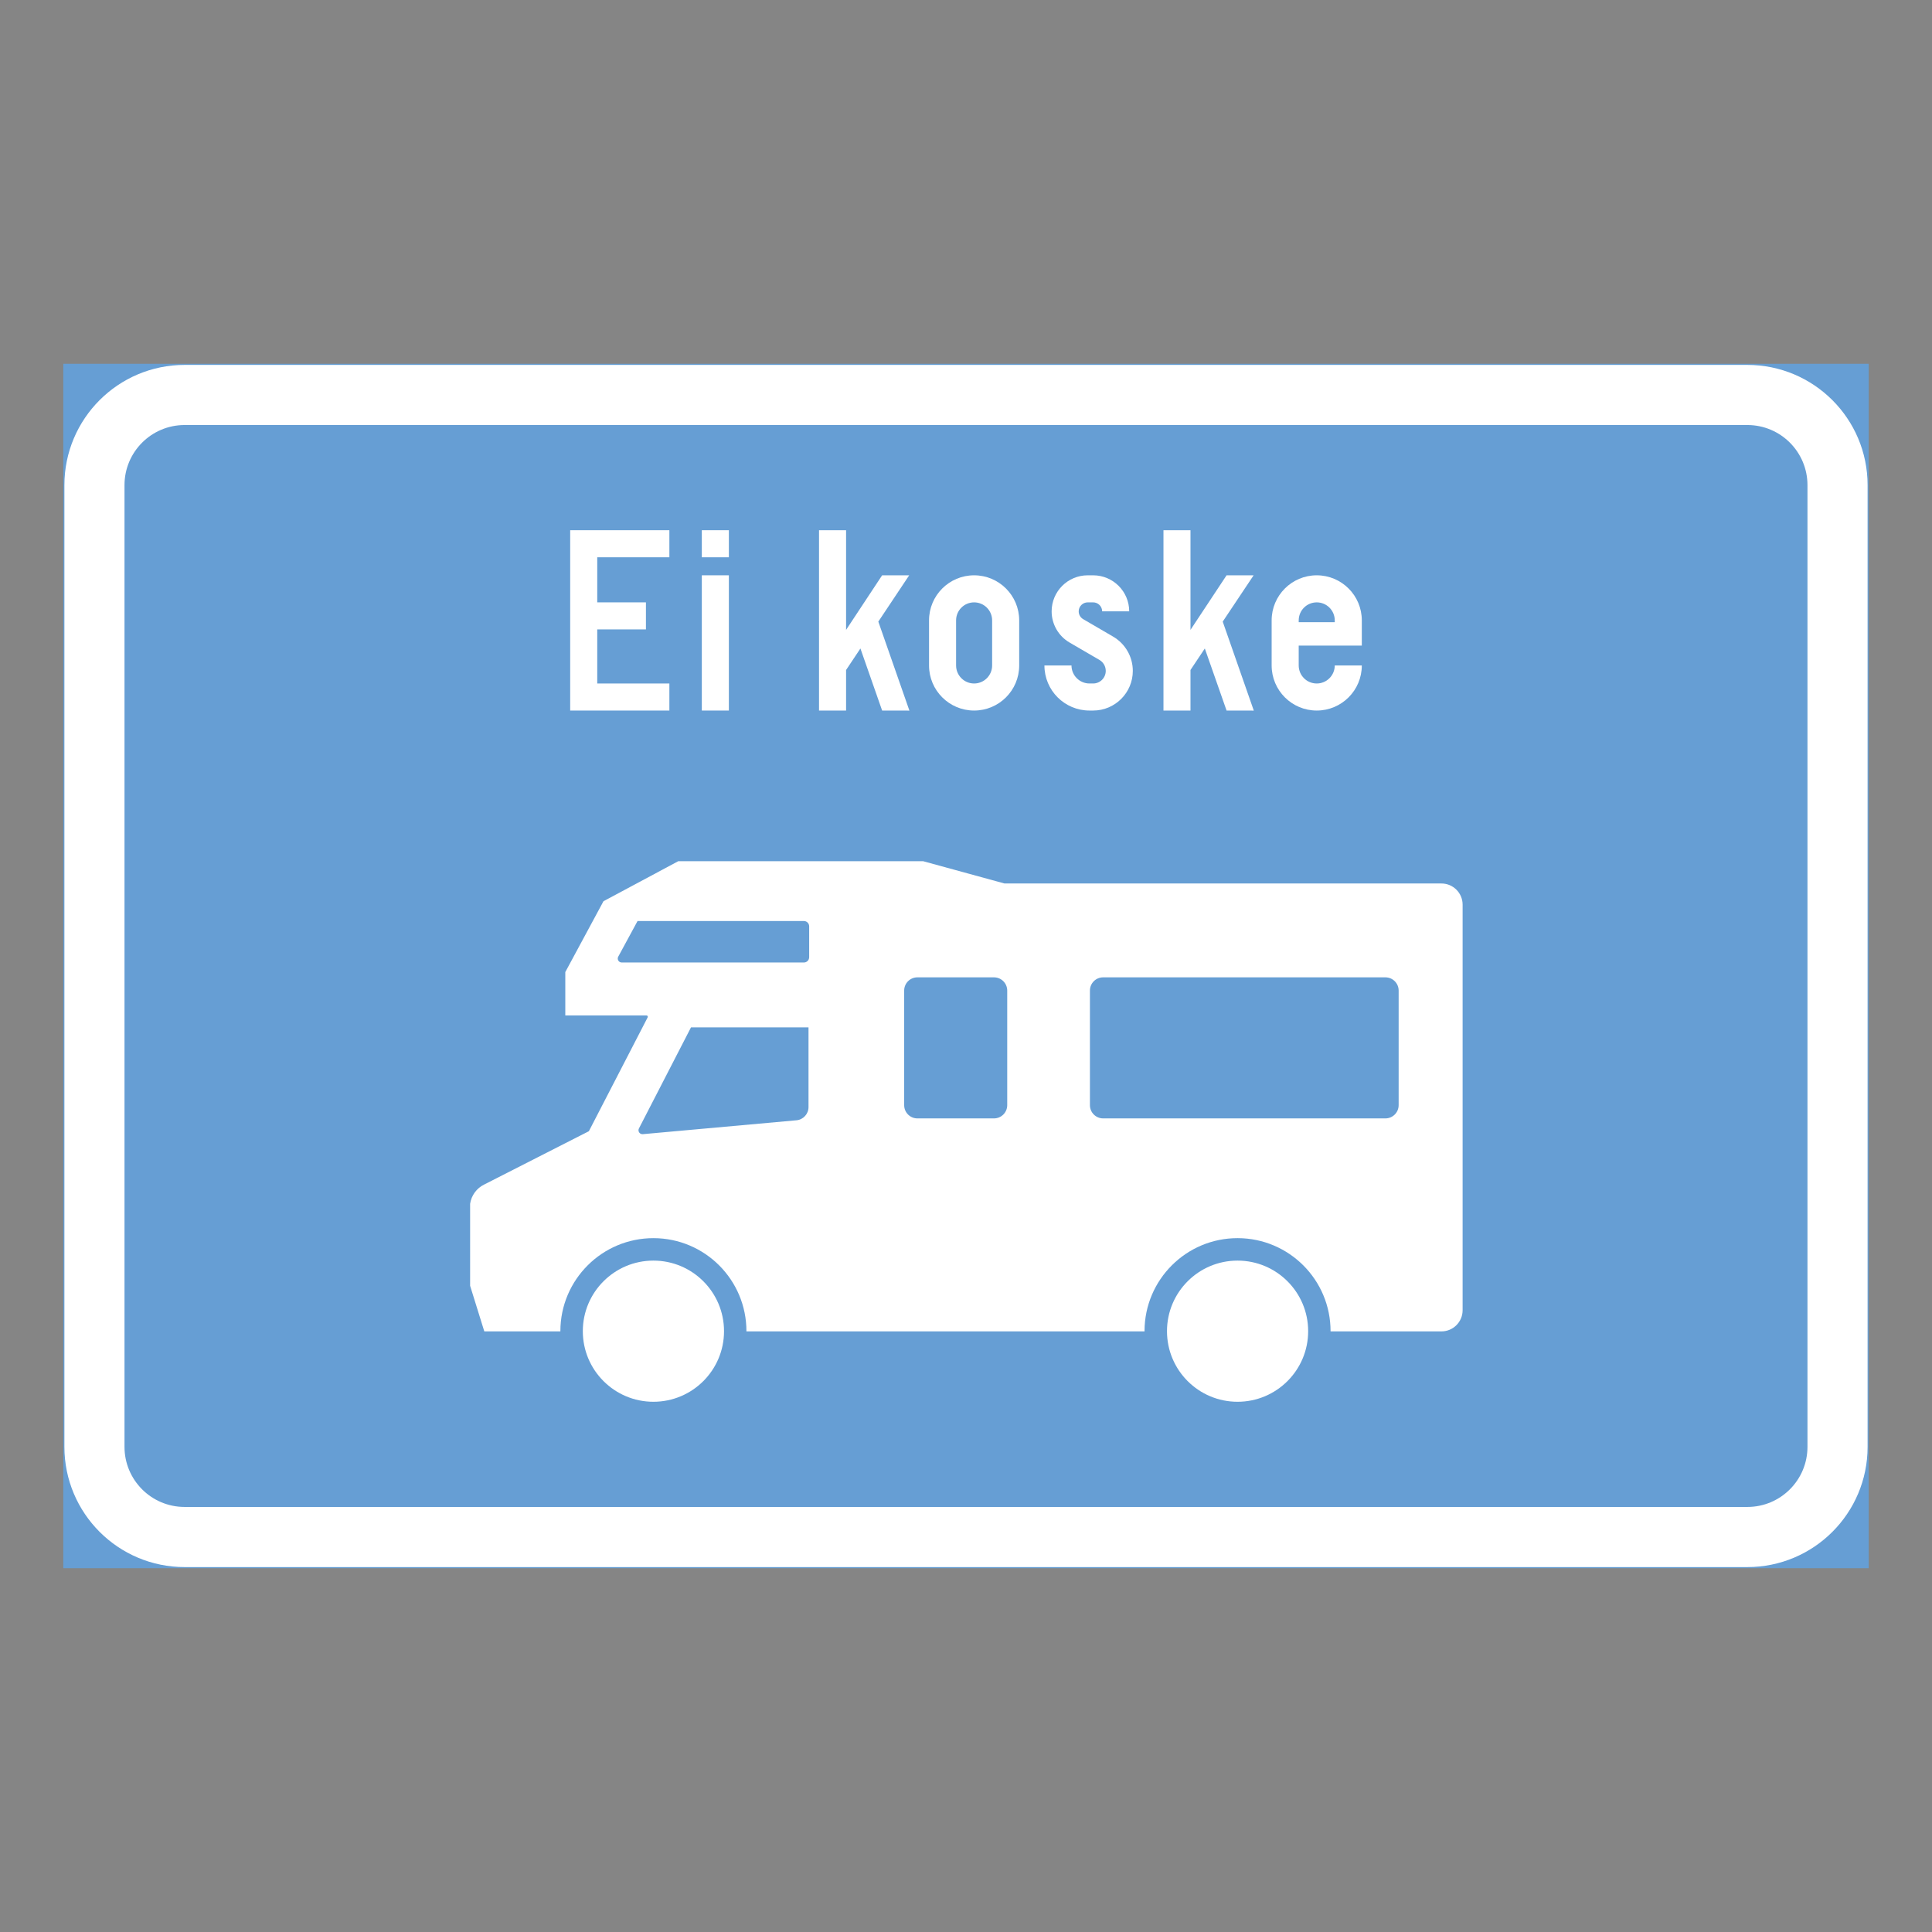 <ns0:svg xmlns:ns0="http://www.w3.org/2000/svg" version="1.1" id="Layer_1" x="0px" y="0px" width="425.197px" height="425.196px" viewBox="0 0 425.197 425.196" style="enable-background:new 0 0 425.197 425.196;" xml:space="preserve" opacity="0.6">
<ns0:rect x="0" y="0" width="425.197" height="425.196" fill="#333333" stroke="none"/>
<ns0:g id="LWPOLYLINE_52_">
	
		<ns0:rect x="14.174" y="80.313" style="fill:#005EB8;stroke:#005EB8;stroke-width:0.5;stroke-miterlimit:10;" width="396.849" height="264.569" />
</ns0:g>
<ns0:g id="LWPOLYLINE_51_">
	<ns0:path style="fill:#FFFFFF;" d="M40.627,344.883h343.941c14.608,0,26.454-11.846,26.454-26.459V106.771   c0-14.612-11.846-26.458-26.454-26.458H40.627c-14.607,0-26.453,11.846-26.453,26.458v211.652   C14.174,333.037,26.02,344.883,40.627,344.883z" />
</ns0:g>
<ns0:g id="LWPOLYLINE_50_">
	<ns0:path style="fill:#005EB8;" d="M40.627,331.651h343.941c7.304,0,13.223-5.919,13.223-13.228V106.771   c0-7.304-5.919-13.23-13.223-13.23H40.627c-7.304,0-13.227,5.927-13.227,13.23v211.652   C27.401,325.732,33.324,331.651,40.627,331.651z" />
</ns0:g>
<ns0:g id="LWPOLYLINE_53_">
	<ns0:polygon style="fill:#FFFFFF;" points="125.488,156.378 147.316,156.378 147.316,150.424 131.442,150.424 131.442,138.52    142.157,138.52 142.157,132.569 131.442,132.569 131.442,122.647 147.316,122.647 147.316,116.693 125.488,116.693  " />
</ns0:g>
<ns0:g id="LWPOLYLINE_54_">
	<ns0:rect x="154.456" y="126.614" style="fill:#FFFFFF;" width="5.955" height="29.764" />
</ns0:g>
<ns0:g id="LWPOLYLINE_55_">
	<ns0:rect x="154.456" y="116.693" style="fill:#FFFFFF;" width="5.955" height="5.954" />
</ns0:g>
<ns0:g id="LWPOLYLINE_56_">
	<ns0:polygon style="fill:#FFFFFF;" points="186.208,156.378 180.252,156.378 180.252,116.693 186.208,116.693 186.208,138.624    194.141,126.614 200.095,126.614 193.302,136.805 200.141,156.388 194.141,156.378 189.363,142.719 186.208,147.451  " />
</ns0:g>
<ns0:g id="LWPOLYLINE_57_">
	<ns0:path style="fill:#FFFFFF;" d="M204.463,146.457c0,5.48,4.44,9.921,9.921,9.921s9.922-4.44,9.922-9.921v-9.921   c0-5.48-4.441-9.922-9.922-9.922s-9.921,4.441-9.921,9.922V146.457z" />
</ns0:g>
<ns0:g id="LWPOLYLINE_59_">
	<ns0:path style="fill:#FFFFFF;" d="M229.859,146.457c0,5.48,4.441,9.921,9.922,9.921h0.793c4.824,0,8.736-3.911,8.736-8.73   c0-3.105-1.65-5.978-4.341-7.546l-6.584-3.84c-0.61-0.355-0.984-1.003-0.984-1.714c0-1.095,0.894-1.979,1.987-1.979h1.186   c1.095,0,1.988,0.884,1.988,1.979h5.954c0-4.382-3.556-7.934-7.942-7.934h-1.186c-4.386,0-7.942,3.552-7.942,7.934   c0,2.827,1.505,5.435,3.939,6.857l6.593,3.839c0.848,0.502,1.377,1.413,1.377,2.403c0,1.536-1.24,2.776-2.781,2.776h-0.793   c-2.188,0-3.967-1.778-3.967-3.967H229.859z" />
</ns0:g>
<ns0:g id="LWPOLYLINE_60_">
	<ns0:polygon style="fill:#FFFFFF;" points="262.003,156.378 256.058,156.378 256.058,116.693 262.003,116.693 262.003,138.624    269.946,126.614 275.9,126.614 269.097,136.805 275.937,156.388 269.946,156.378 265.158,142.719 262.003,147.451  " />
</ns0:g>
<ns0:g id="LWPOLYLINE_61_">
	<ns0:path style="fill:#FFFFFF;" d="M293.754,146.457h5.955c0,5.48-4.441,9.921-9.921,9.921c-5.48,0-9.922-4.44-9.922-9.921v-9.921   c0-5.48,4.441-9.922,9.922-9.922c5.479,0,9.921,4.441,9.921,9.922v5.553h-13.888v4.368c0,2.188,1.769,3.967,3.967,3.967   C291.976,150.424,293.754,148.646,293.754,146.457z" />
</ns0:g>
<ns0:g id="ELLIPSE_2_">
	<ns0:path style="fill:#FFFFFF;" d="M159.343,292.969c0-8.58-6.958-15.533-15.538-15.533c-8.579,0-15.536,6.953-15.536,15.533   c0,8.581,6.957,15.534,15.536,15.534C152.385,308.503,159.343,301.55,159.343,292.969" />
</ns0:g>
<ns0:g id="LWPOLYLINE_63_">
	<ns0:path style="fill:#FFFFFF;" d="M103.465,264.929c0.27-1.833,1.423-3.415,3.087-4.231l23.048-11.74l12.938-25.054   c0.072-0.142,0.018-0.319-0.128-0.393c-0.039-0.018-0.084-0.031-0.13-0.031h-17.868v-9.543l8.403-15.593l16.461-8.81h53.884   l17.909,4.906h96.167c2.571,0,4.659,2.088,4.659,4.659v89.256c0,2.575-2.088,4.659-4.659,4.659h-24.402   c0.027-11.308-9.118-20.494-20.426-20.521c-11.308-0.023-20.49,9.123-20.518,20.431c0,0.027,0,0.063,0,0.091h-87.613   c0.027-11.308-9.119-20.494-20.427-20.521c-11.305-0.023-20.496,9.123-20.52,20.431c0,0.027,0,0.063,0,0.091h-16.742l-3.123-10.04   V264.929z" />
</ns0:g>
<ns0:g id="CIRCLE_2_">
	<ns0:path style="fill:#FFFFFF;" d="M287.901,292.969c0-8.58-6.958-15.533-15.539-15.533s-15.529,6.953-15.529,15.533   c0,8.581,6.948,15.534,15.529,15.534S287.901,301.55,287.901,292.969L287.901,292.969z" />
</ns0:g>
<ns0:g id="LWPOLYLINE_58_">
	<ns0:path style="fill:#005EB8;" d="M210.417,146.457c0,2.188,1.778,3.967,3.967,3.967c2.189,0,3.967-1.778,3.967-3.967v-9.921   c0-2.193-1.777-3.967-3.967-3.967c-2.188,0-3.967,1.773-3.967,3.967V146.457z" />
</ns0:g>
<ns0:g id="LWPOLYLINE_62_">
	<ns0:path style="fill:#005EB8;" d="M285.822,136.933h7.933v-0.396c0-2.193-1.778-3.967-3.966-3.967c-2.198,0-3.967,1.773-3.967,3.967   V136.933z" />
</ns0:g>
<ns0:g id="LWPOLYLINE_64_">
	<ns0:path style="fill:#005EB8;" d="M239.872,218.008c0-1.609,1.304-2.913,2.918-2.913h62.108c1.614,0,2.918,1.304,2.918,2.913v25.218   c0,1.61-1.304,2.914-2.918,2.914H242.79c-1.614,0-2.918-1.304-2.918-2.914V218.008z" />
</ns0:g>
<ns0:g id="LWPOLYLINE_65_">
	<ns0:path style="fill:#005EB8;" d="M201.901,246.14c-1.604,0-2.909-1.304-2.909-2.914v-25.218c0-1.609,1.305-2.913,2.909-2.913h16.852   c1.614,0,2.918,1.304,2.918,2.913v25.218c0,1.61-1.304,2.914-2.918,2.914H201.901z" />
</ns0:g>
<ns0:g id="LWPOLYLINE_66_">
	<ns0:path style="fill:#005EB8;" d="M141.473,249.609c-0.164,0.018-0.329-0.019-0.479-0.092c-0.428-0.223-0.597-0.747-0.373-1.176   l11.455-22.241h25.861v17.554c0,1.51-1.158,2.768-2.654,2.9L141.473,249.609z" />
</ns0:g>
<ns0:g id="LWPOLYLINE_67_">
	<ns0:path style="fill:#005EB8;" d="M176.916,211.83h-40.084c-0.146,0-0.287-0.037-0.415-0.105c-0.424-0.232-0.584-0.761-0.352-1.185   l4.25-7.843h36.601c0.647,0,1.167,0.524,1.167,1.163v6.803C178.083,211.311,177.563,211.83,176.916,211.83z" />
</ns0:g>
</ns0:svg>